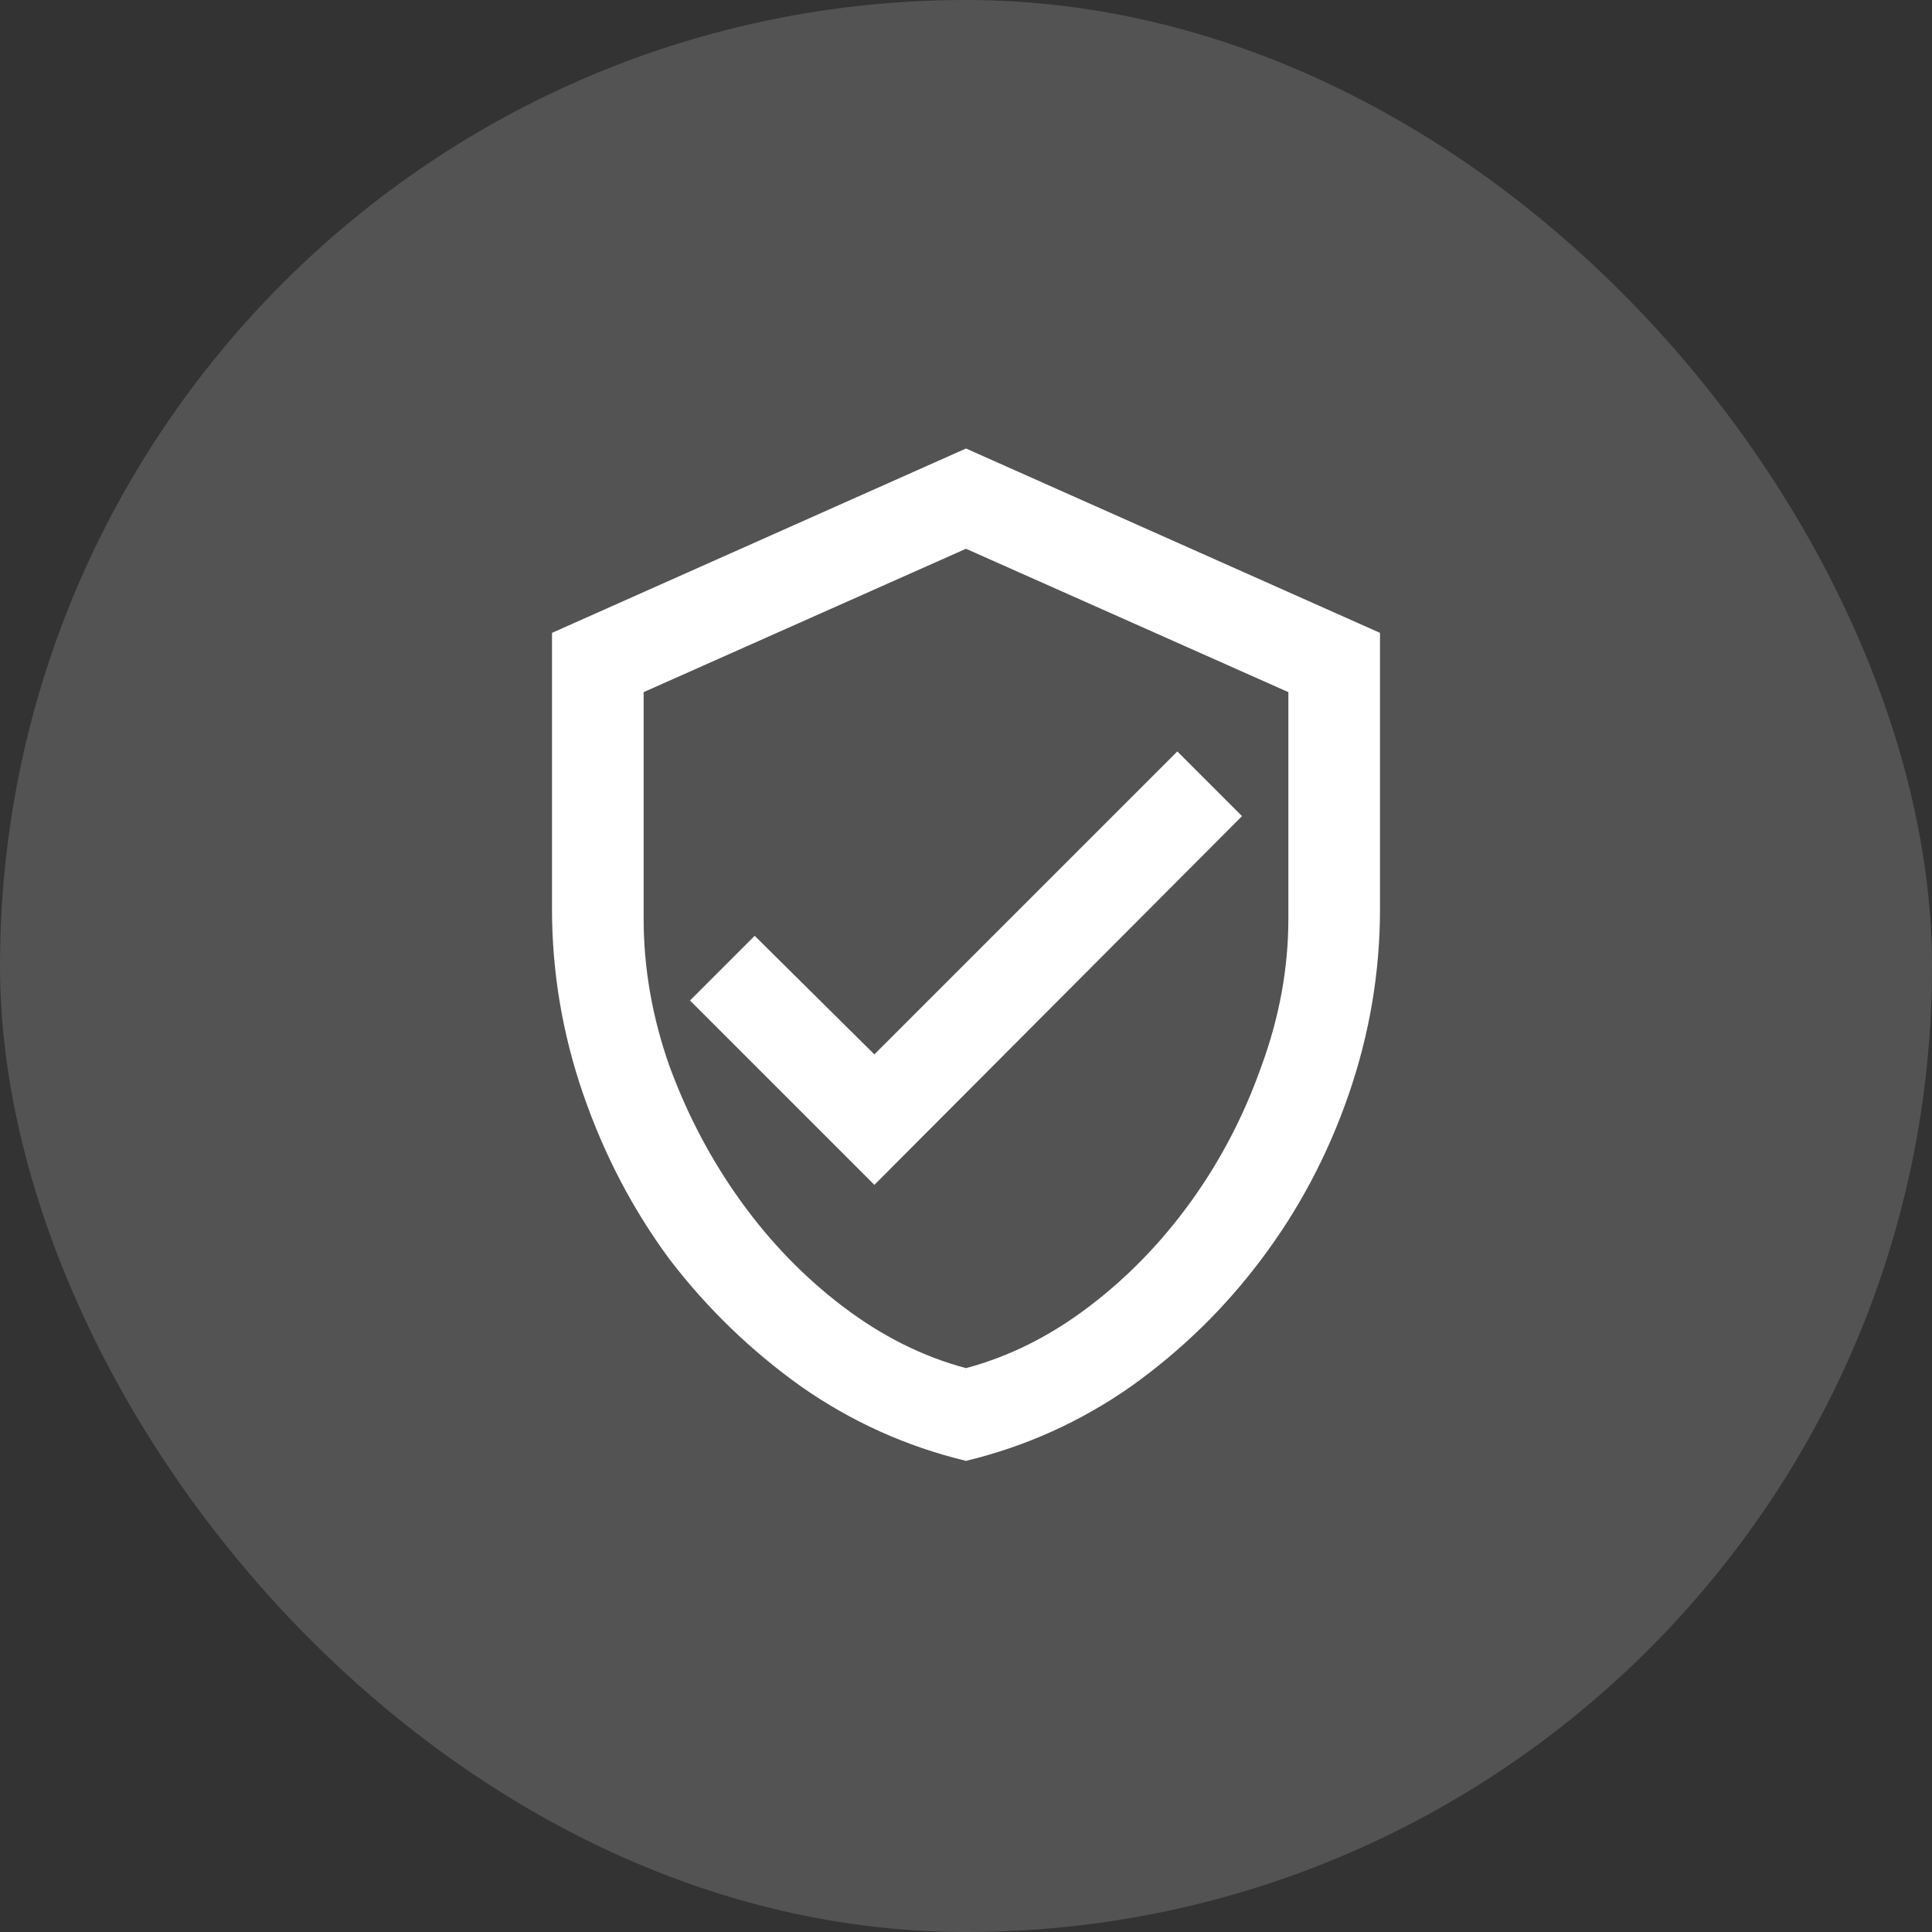 <svg width="56" height="56" viewBox="0 0 56 56" fill="none" xmlns="http://www.w3.org/2000/svg">
<rect x="0" y="0" width="56" height="56" fill="#333333" stroke="none"/>
<rect width="56" height="56" rx="28" fill="white" fill-opacity="0.16"/>
<path d="M28 13L16 18.344V26.344C16 28.177 16.302 29.969 16.906 31.719C17.51 33.469 18.344 35.062 19.406 36.5C20.49 37.917 21.76 39.146 23.219 40.188C24.677 41.208 26.271 41.927 28 42.344C29.729 41.927 31.323 41.208 32.781 40.188C34.24 39.146 35.5 37.917 36.562 36.5C37.646 35.062 38.49 33.469 39.094 31.719C39.698 29.969 40 28.177 40 26.344V18.344L28 13ZM37.344 26.625C37.344 28.062 37.083 29.49 36.562 30.906C36.062 32.323 35.385 33.625 34.531 34.812C33.677 36 32.688 37.021 31.562 37.875C30.438 38.729 29.25 39.323 28 39.656C26.75 39.323 25.562 38.729 24.438 37.875C23.312 37.021 22.323 36 21.469 34.812C20.615 33.625 19.927 32.323 19.406 30.906C18.906 29.49 18.656 28.062 18.656 26.625V20.062L28 15.906L37.344 20.062V26.625ZM21.875 27.125L20 29L25.344 34.344L36 23.656L34.125 21.781L25.344 30.562L21.875 27.125Z" fill="white"/>
</svg>
